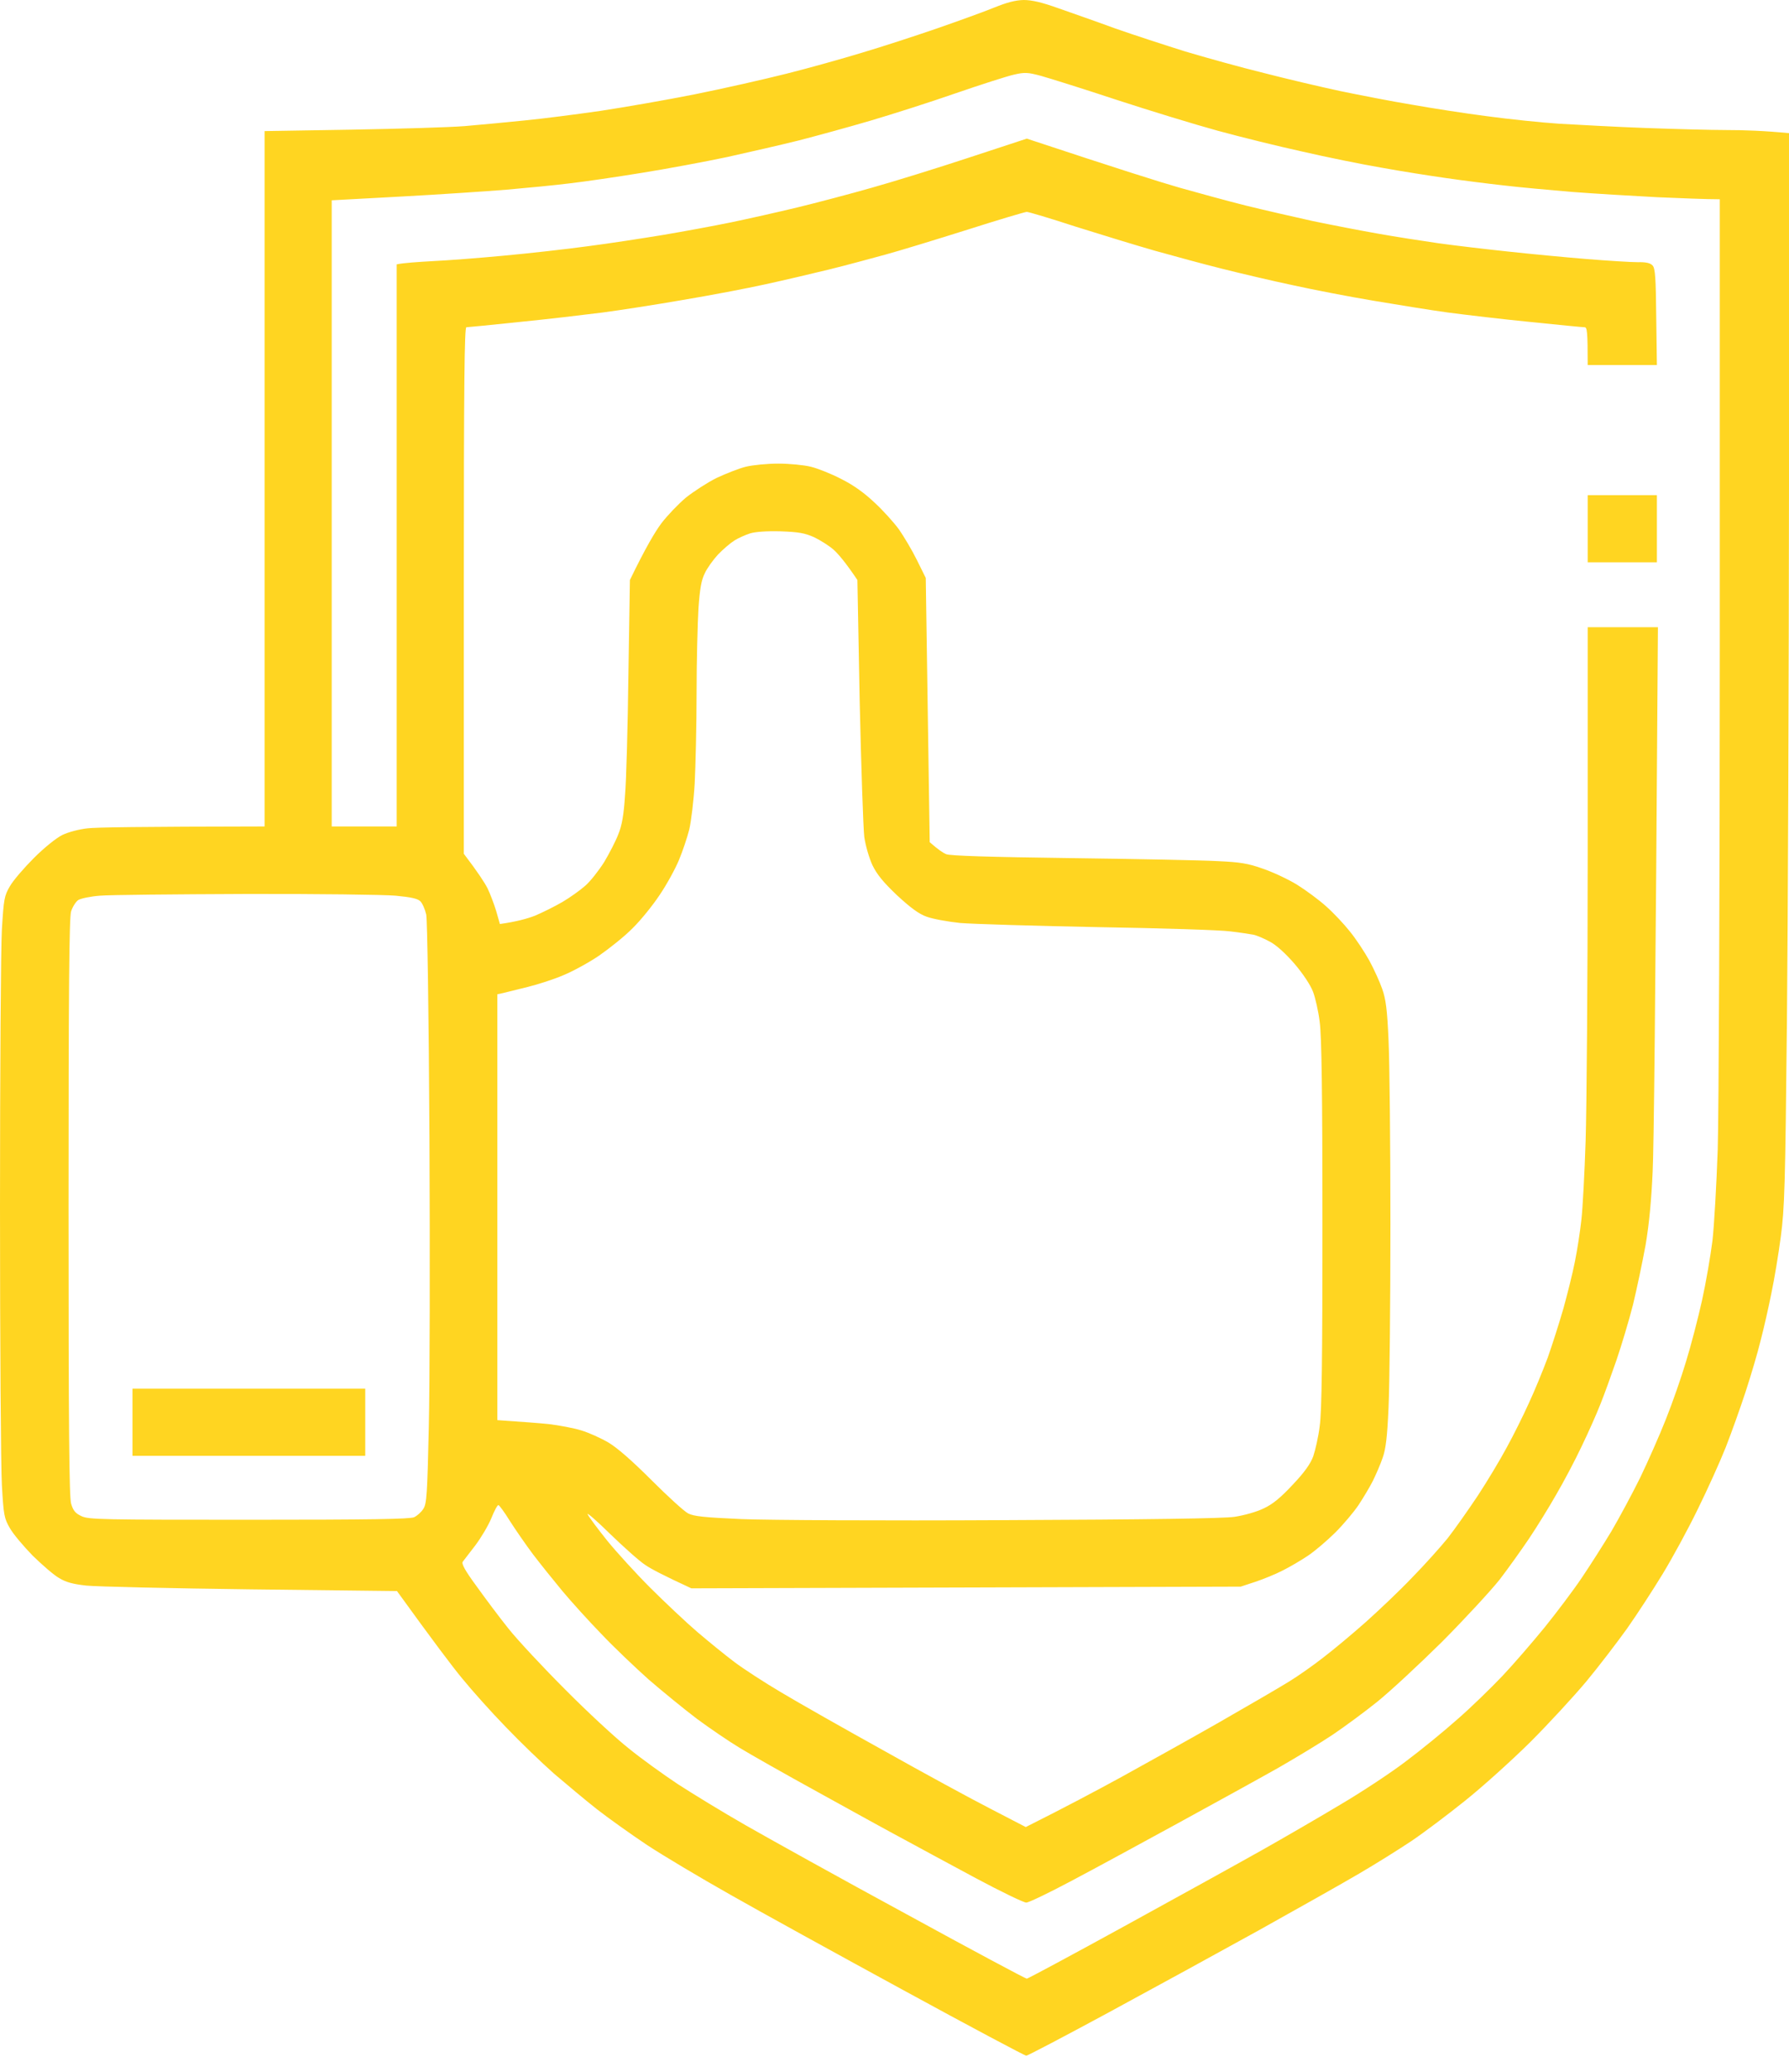 <svg width="19" height="22" viewBox="0 0 19 22" fill="none" xmlns="http://www.w3.org/2000/svg">
<path fill-rule="evenodd" clip-rule="evenodd" d="M10.872 0C10.959 0 11.066 0.025 11.239 0.087C11.373 0.134 11.645 0.229 11.841 0.301C12.037 0.37 12.373 0.479 12.586 0.546C12.8 0.61 13.177 0.715 13.422 0.775C13.666 0.838 14.032 0.924 14.234 0.967C14.437 1.009 14.778 1.076 14.992 1.111C15.205 1.149 15.566 1.205 15.793 1.234C16.02 1.265 16.366 1.301 16.561 1.314C16.758 1.325 17.169 1.348 17.475 1.359C17.782 1.37 18.172 1.381 18.343 1.381C18.515 1.381 18.733 1.388 19 1.414V5.157C18.998 7.215 18.989 9.776 18.978 10.848C18.96 12.607 18.953 12.83 18.913 13.131C18.889 13.316 18.844 13.585 18.813 13.732C18.784 13.879 18.733 14.104 18.699 14.233C18.668 14.363 18.595 14.607 18.539 14.779C18.483 14.95 18.388 15.216 18.328 15.369C18.267 15.523 18.134 15.817 18.031 16.026C17.929 16.236 17.762 16.543 17.659 16.712C17.557 16.88 17.388 17.14 17.281 17.292C17.174 17.441 16.98 17.695 16.849 17.853C16.717 18.011 16.448 18.303 16.252 18.499C16.054 18.695 15.742 18.976 15.559 19.122C15.375 19.27 15.121 19.461 14.992 19.548C14.862 19.635 14.613 19.791 14.435 19.895C14.257 20 13.776 20.27 13.366 20.499C12.956 20.726 12.239 21.118 11.774 21.37C11.308 21.622 10.914 21.829 10.899 21.829C10.885 21.829 10.297 21.517 9.596 21.134C8.897 20.753 8.066 20.296 7.754 20.118C7.442 19.942 7.046 19.706 6.874 19.593C6.703 19.479 6.462 19.307 6.34 19.212C6.218 19.116 6.013 18.944 5.883 18.833C5.754 18.719 5.525 18.499 5.374 18.341C5.22 18.183 5.011 17.949 4.906 17.82C4.799 17.69 4.603 17.43 4.216 16.895L2.661 16.877C1.806 16.866 1.022 16.848 0.917 16.837C0.779 16.822 0.701 16.802 0.628 16.757C0.572 16.726 0.448 16.617 0.347 16.519C0.249 16.418 0.138 16.287 0.105 16.227C0.045 16.124 0.038 16.091 0.02 15.77C0.009 15.581 0 14.253 0 12.819C0 11.384 0.009 10.057 0.02 9.868C0.04 9.547 0.045 9.513 0.105 9.411C0.14 9.349 0.256 9.215 0.361 9.11C0.47 9.001 0.597 8.899 0.661 8.867C0.724 8.836 0.842 8.805 0.929 8.796C1.013 8.785 1.472 8.778 2.81 8.776V1.392L3.728 1.377C4.233 1.368 4.777 1.352 4.937 1.339C5.095 1.325 5.382 1.299 5.572 1.279C5.761 1.261 6.122 1.214 6.373 1.178C6.625 1.14 7.075 1.062 7.376 1.002C7.676 0.942 8.117 0.842 8.355 0.782C8.594 0.722 8.954 0.621 9.157 0.559C9.36 0.499 9.716 0.383 9.948 0.303C10.179 0.223 10.455 0.123 10.56 0.08C10.696 0.025 10.785 0.002 10.872 0V0ZM10.148 0.991C9.879 1.085 9.473 1.214 9.246 1.281C9.019 1.348 8.678 1.441 8.489 1.49C8.3 1.537 7.952 1.617 7.721 1.668C7.489 1.717 7.082 1.793 6.819 1.835C6.556 1.878 6.209 1.929 6.051 1.947C5.892 1.967 5.59 1.996 5.382 2.014C5.173 2.031 4.67 2.065 4.262 2.087L3.523 2.127V8.776H4.213V2.807C4.291 2.791 4.438 2.782 4.592 2.773C4.746 2.766 5.086 2.74 5.349 2.715C5.612 2.691 6.013 2.646 6.24 2.615C6.467 2.586 6.828 2.53 7.041 2.495C7.255 2.459 7.58 2.399 7.765 2.361C7.948 2.323 8.264 2.252 8.467 2.203C8.669 2.154 9.026 2.06 9.257 1.994C9.489 1.929 9.957 1.784 10.293 1.673L10.905 1.472C11.889 1.798 12.335 1.938 12.531 1.994C12.727 2.049 13.043 2.136 13.232 2.183C13.422 2.23 13.742 2.303 13.945 2.348C14.148 2.39 14.457 2.45 14.635 2.481C14.813 2.513 15.098 2.557 15.27 2.582C15.441 2.606 15.778 2.646 16.016 2.671C16.254 2.697 16.633 2.733 16.855 2.751C17.08 2.769 17.321 2.784 17.39 2.784C17.483 2.782 17.528 2.793 17.552 2.82C17.579 2.851 17.586 2.951 17.59 3.368L17.597 3.876H16.862C16.862 3.513 16.855 3.475 16.829 3.475C16.811 3.475 16.553 3.45 16.254 3.419C15.958 3.39 15.564 3.343 15.381 3.319C15.196 3.294 14.842 3.236 14.591 3.194C14.339 3.152 13.954 3.078 13.733 3.029C13.513 2.983 13.172 2.902 12.976 2.853C12.78 2.804 12.46 2.717 12.264 2.662C12.068 2.606 11.689 2.49 11.422 2.406C11.157 2.319 10.923 2.25 10.905 2.25C10.887 2.25 10.604 2.334 10.275 2.439C9.948 2.542 9.556 2.662 9.402 2.704C9.248 2.746 8.983 2.818 8.812 2.86C8.64 2.902 8.335 2.974 8.133 3.018C7.93 3.063 7.534 3.138 7.253 3.185C6.972 3.234 6.585 3.294 6.396 3.319C6.206 3.343 5.81 3.39 5.516 3.419C5.222 3.45 4.968 3.475 4.953 3.475C4.933 3.475 4.926 4.049 4.926 6.27V9.066C5.077 9.264 5.146 9.371 5.178 9.433C5.207 9.493 5.249 9.605 5.271 9.678L5.309 9.812C5.487 9.787 5.603 9.754 5.683 9.723C5.763 9.689 5.892 9.625 5.973 9.578C6.053 9.531 6.162 9.453 6.215 9.406C6.269 9.36 6.358 9.246 6.416 9.155C6.471 9.063 6.54 8.93 6.567 8.858C6.605 8.767 6.625 8.651 6.638 8.446C6.652 8.29 6.667 7.711 6.674 7.161L6.69 6.159C6.857 5.814 6.959 5.644 7.024 5.557C7.088 5.473 7.206 5.35 7.286 5.283C7.367 5.219 7.511 5.125 7.609 5.076C7.707 5.03 7.848 4.974 7.921 4.956C7.995 4.938 8.15 4.923 8.266 4.923C8.382 4.923 8.538 4.938 8.611 4.956C8.685 4.974 8.83 5.032 8.932 5.085C9.059 5.148 9.175 5.23 9.286 5.335C9.378 5.419 9.496 5.551 9.549 5.624C9.6 5.698 9.687 5.843 9.738 5.947L9.832 6.137L9.874 8.943C9.965 9.023 10.017 9.057 10.048 9.07C10.086 9.088 10.527 9.101 11.373 9.112C12.072 9.121 12.774 9.135 12.932 9.144C13.17 9.155 13.255 9.168 13.411 9.224C13.515 9.259 13.678 9.335 13.773 9.393C13.869 9.453 14.009 9.556 14.085 9.625C14.161 9.692 14.274 9.812 14.337 9.892C14.401 9.97 14.493 10.11 14.544 10.202C14.593 10.293 14.655 10.429 14.68 10.502C14.718 10.609 14.733 10.721 14.747 11.048C14.758 11.275 14.767 12.151 14.767 12.997C14.767 13.844 14.758 14.719 14.747 14.946C14.733 15.26 14.718 15.387 14.684 15.481C14.662 15.547 14.613 15.659 14.58 15.726C14.546 15.793 14.477 15.908 14.428 15.982C14.379 16.055 14.268 16.187 14.181 16.274C14.094 16.36 13.963 16.472 13.889 16.521C13.816 16.57 13.695 16.641 13.622 16.677C13.549 16.715 13.419 16.768 13.332 16.797L13.177 16.848L7.342 16.866C7.048 16.73 6.912 16.659 6.852 16.617C6.79 16.577 6.623 16.427 6.476 16.285C6.331 16.142 6.224 16.051 6.242 16.082C6.258 16.113 6.351 16.238 6.449 16.36C6.549 16.483 6.754 16.708 6.908 16.862C7.062 17.015 7.286 17.227 7.409 17.332C7.531 17.436 7.707 17.579 7.799 17.648C7.89 17.717 8.115 17.864 8.3 17.973C8.482 18.082 8.974 18.361 9.391 18.592C9.807 18.826 10.315 19.102 10.52 19.207L10.894 19.401C11.317 19.189 11.651 19.011 11.907 18.871C12.163 18.73 12.631 18.47 12.943 18.292C13.255 18.113 13.591 17.918 13.689 17.857C13.787 17.797 13.952 17.681 14.056 17.599C14.161 17.519 14.361 17.352 14.502 17.227C14.642 17.102 14.865 16.891 14.996 16.753C15.13 16.617 15.299 16.427 15.375 16.334C15.45 16.238 15.593 16.035 15.695 15.882C15.796 15.728 15.934 15.498 16.003 15.369C16.074 15.24 16.178 15.031 16.236 14.902C16.297 14.772 16.386 14.554 16.437 14.418C16.486 14.28 16.561 14.044 16.604 13.895C16.646 13.743 16.702 13.521 16.726 13.398C16.751 13.275 16.782 13.075 16.795 12.953C16.809 12.83 16.829 12.454 16.84 12.117C16.851 11.781 16.862 10.415 16.862 9.081V6.66H17.608C17.581 10.794 17.564 12.195 17.552 12.44C17.539 12.736 17.515 12.997 17.477 13.22C17.443 13.405 17.383 13.69 17.343 13.855C17.301 14.02 17.221 14.287 17.167 14.445C17.112 14.603 17.036 14.815 16.996 14.913C16.958 15.011 16.869 15.211 16.798 15.358C16.729 15.505 16.606 15.737 16.528 15.87C16.452 16.004 16.321 16.216 16.239 16.338C16.156 16.461 16.016 16.657 15.927 16.773C15.836 16.888 15.562 17.185 15.317 17.432C15.069 17.677 14.758 17.966 14.624 18.073C14.491 18.18 14.279 18.336 14.156 18.419C14.034 18.501 13.773 18.659 13.578 18.771C13.382 18.882 12.9 19.147 12.509 19.361C12.117 19.575 11.607 19.853 11.373 19.976C11.139 20.1 10.927 20.203 10.899 20.203C10.872 20.203 10.631 20.087 10.364 19.944C10.099 19.802 9.761 19.619 9.614 19.539C9.467 19.461 9.055 19.234 8.701 19.038C8.344 18.842 7.963 18.626 7.854 18.559C7.743 18.492 7.54 18.354 7.402 18.252C7.266 18.149 7.035 17.96 6.89 17.835C6.748 17.708 6.518 17.49 6.385 17.349C6.249 17.209 6.064 17.004 5.973 16.895C5.881 16.784 5.741 16.61 5.661 16.505C5.583 16.401 5.472 16.24 5.414 16.149C5.358 16.058 5.302 15.982 5.293 15.982C5.282 15.982 5.249 16.044 5.218 16.122C5.186 16.2 5.109 16.329 5.048 16.41C4.986 16.49 4.926 16.568 4.915 16.583C4.899 16.603 4.937 16.675 5.06 16.842C5.151 16.969 5.304 17.174 5.402 17.296C5.5 17.419 5.772 17.71 6.006 17.944C6.238 18.178 6.538 18.456 6.674 18.563C6.808 18.673 7.044 18.842 7.197 18.944C7.351 19.044 7.676 19.243 7.921 19.383C8.166 19.523 8.932 19.949 9.625 20.325C10.317 20.704 10.892 21.011 10.905 21.011C10.916 21.011 11.384 20.76 11.941 20.454C12.497 20.149 13.154 19.786 13.399 19.648C13.644 19.51 14.023 19.29 14.243 19.158C14.462 19.029 14.773 18.824 14.934 18.701C15.094 18.581 15.339 18.381 15.479 18.256C15.62 18.134 15.833 17.926 15.956 17.797C16.078 17.668 16.281 17.432 16.41 17.274C16.537 17.116 16.715 16.88 16.802 16.75C16.889 16.621 17.029 16.401 17.114 16.26C17.196 16.12 17.334 15.864 17.419 15.692C17.501 15.521 17.626 15.24 17.693 15.069C17.762 14.897 17.858 14.621 17.907 14.456C17.958 14.291 18.034 13.999 18.076 13.81C18.118 13.621 18.167 13.333 18.187 13.175C18.205 13.017 18.23 12.581 18.243 12.206C18.254 11.828 18.265 9.438 18.265 6.823V2.116C18.118 2.116 17.86 2.105 17.597 2.094C17.334 2.08 16.929 2.056 16.695 2.038C16.461 2.018 16.136 1.989 15.971 1.969C15.807 1.951 15.53 1.916 15.359 1.891C15.188 1.867 14.878 1.818 14.669 1.78C14.459 1.744 14.085 1.668 13.834 1.61C13.582 1.555 13.177 1.455 12.932 1.388C12.687 1.321 12.201 1.172 11.852 1.058C11.502 0.942 11.146 0.831 11.057 0.806C10.916 0.768 10.883 0.766 10.767 0.793C10.696 0.809 10.418 0.898 10.148 0.991ZM7.799 5.74C7.756 5.767 7.678 5.834 7.625 5.889C7.574 5.945 7.509 6.034 7.485 6.088C7.449 6.159 7.433 6.248 7.418 6.46C7.409 6.613 7.398 7.019 7.398 7.362C7.398 7.705 7.387 8.137 7.378 8.319C7.367 8.504 7.34 8.725 7.32 8.809C7.298 8.896 7.249 9.041 7.211 9.132C7.173 9.224 7.082 9.391 7.008 9.5C6.935 9.611 6.805 9.772 6.719 9.856C6.634 9.943 6.471 10.072 6.362 10.148C6.253 10.222 6.082 10.315 5.984 10.355C5.886 10.398 5.714 10.453 5.605 10.48C5.496 10.507 5.378 10.536 5.342 10.545L5.282 10.558V15.08C5.549 15.098 5.719 15.111 5.828 15.122C5.937 15.135 6.093 15.164 6.173 15.189C6.253 15.213 6.382 15.271 6.462 15.318C6.556 15.374 6.712 15.51 6.919 15.717C7.09 15.888 7.266 16.049 7.309 16.071C7.371 16.102 7.48 16.113 7.877 16.131C8.148 16.142 9.38 16.149 10.649 16.142C12.215 16.136 12.987 16.124 13.11 16.107C13.214 16.091 13.344 16.055 13.422 16.017C13.52 15.971 13.602 15.902 13.729 15.766C13.854 15.634 13.916 15.547 13.947 15.465C13.969 15.4 14.003 15.254 14.016 15.142C14.038 14.991 14.045 14.416 14.045 12.997C14.045 11.585 14.036 11.004 14.016 10.854C14.003 10.741 13.969 10.594 13.945 10.531C13.918 10.46 13.84 10.342 13.749 10.235C13.653 10.124 13.555 10.035 13.486 9.999C13.426 9.966 13.346 9.932 13.31 9.925C13.275 9.919 13.163 9.901 13.065 9.89C12.967 9.876 12.335 9.856 11.662 9.845C10.988 9.832 10.331 9.812 10.197 9.801C10.066 9.787 9.905 9.758 9.841 9.734C9.758 9.705 9.669 9.638 9.527 9.507C9.382 9.369 9.315 9.288 9.266 9.188C9.231 9.112 9.193 8.983 9.179 8.887C9.168 8.796 9.146 8.143 9.13 7.44L9.106 6.159C8.979 5.97 8.901 5.88 8.854 5.838C8.807 5.796 8.712 5.736 8.645 5.704C8.545 5.66 8.482 5.649 8.289 5.642C8.139 5.638 8.021 5.647 7.966 5.664C7.917 5.68 7.841 5.713 7.799 5.74ZM0.833 9.556C0.806 9.573 0.771 9.629 0.755 9.678C0.735 9.747 0.728 10.476 0.728 12.819C0.728 15.195 0.735 15.89 0.755 15.966C0.777 16.04 0.799 16.069 0.866 16.1C0.944 16.136 1.078 16.138 2.643 16.138C3.951 16.138 4.349 16.131 4.398 16.111C4.432 16.095 4.476 16.055 4.496 16.022C4.532 15.969 4.538 15.866 4.554 15.158C4.565 14.717 4.567 13.333 4.561 12.084C4.554 10.747 4.538 9.77 4.527 9.712C4.514 9.656 4.487 9.594 4.465 9.571C4.436 9.542 4.367 9.527 4.202 9.511C4.08 9.5 3.363 9.491 2.61 9.493C1.857 9.496 1.16 9.502 1.062 9.511C0.964 9.518 0.862 9.54 0.833 9.556Z" fill="#FFD521"/>
<path d="M1.407 15.459V15.102V14.746H3.879V15.459H1.407Z" fill="#FFD521"/>
<path d="M16.862 5.971V5.614V5.258H17.597V5.971H16.862Z" fill="#FFD521"/>
</svg>
